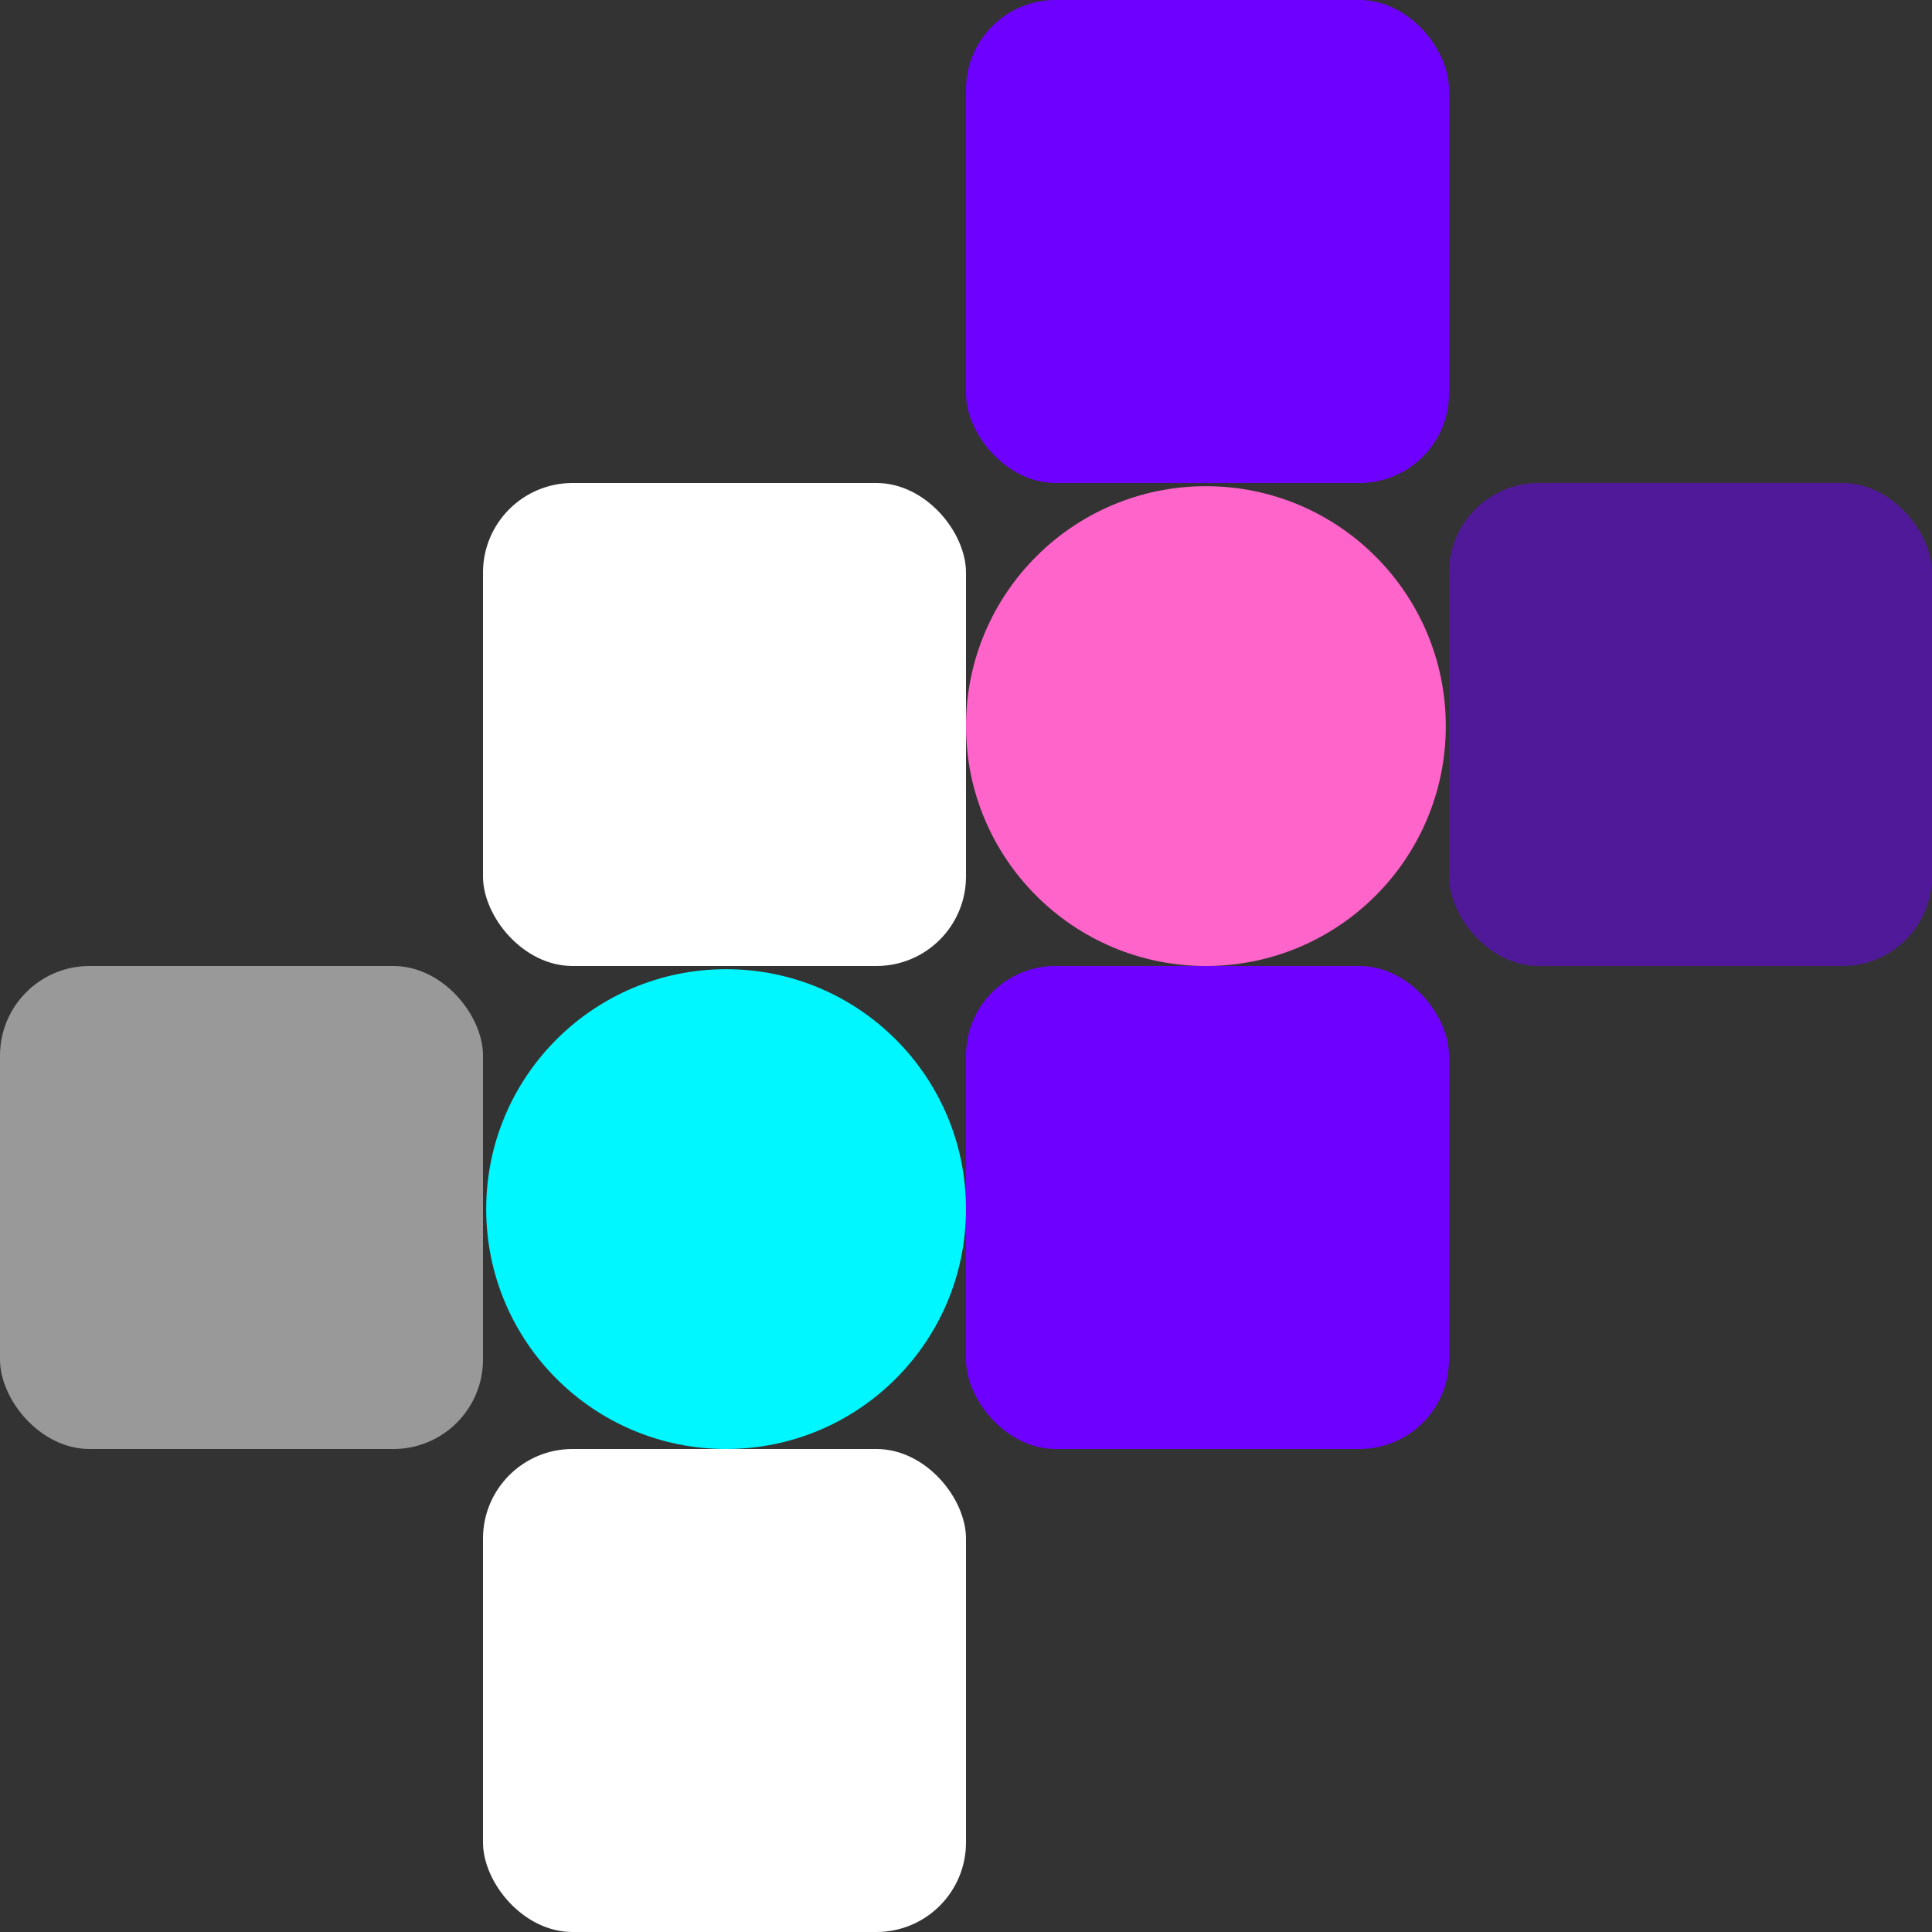 <svg xmlns="http://www.w3.org/2000/svg" width="604" height="604" viewBox="0 0 604 604">
  <rect x="0" y="0" width="604" height="604" fill="#333333" stroke="none"/>
  <g id="Group_1" data-name="Group 1" transform="translate(-911 -298)">
    <rect id="Rectangle_1" data-name="Rectangle 1" width="151" height="151" rx="28" transform="translate(1213 298)" fill="#6e00ff"/>
    <rect id="Rectangle_5" data-name="Rectangle 5" width="151" height="151" rx="28" transform="translate(1213 600)" fill="#6e00ff"/>
    <rect id="Rectangle_4" data-name="Rectangle 4" width="151" height="151" rx="28" transform="translate(1364 449)" fill="#6e00ff" opacity="0.5"/>
    <rect id="Rectangle_3" data-name="Rectangle 3" width="151" height="151" rx="28" transform="translate(1062 449)" fill="#fff"/>
    <rect id="Rectangle_7" data-name="Rectangle 7" width="151" height="151" rx="28" transform="translate(1062 751)" fill="#fff"/>
    <rect id="Rectangle_6" data-name="Rectangle 6" width="151" height="151" rx="28" transform="translate(911 600)" fill="#fff" opacity="0.5"/>
    <circle id="Ellipse_1" data-name="Ellipse 1" cx="75" cy="75" r="75" transform="translate(1213 450)" fill="#ff64cb"/>
    <circle id="Ellipse_2" data-name="Ellipse 2" cx="75" cy="75" r="75" transform="translate(1063 601)" fill="#00f7ff"/>
  </g>
</svg>
